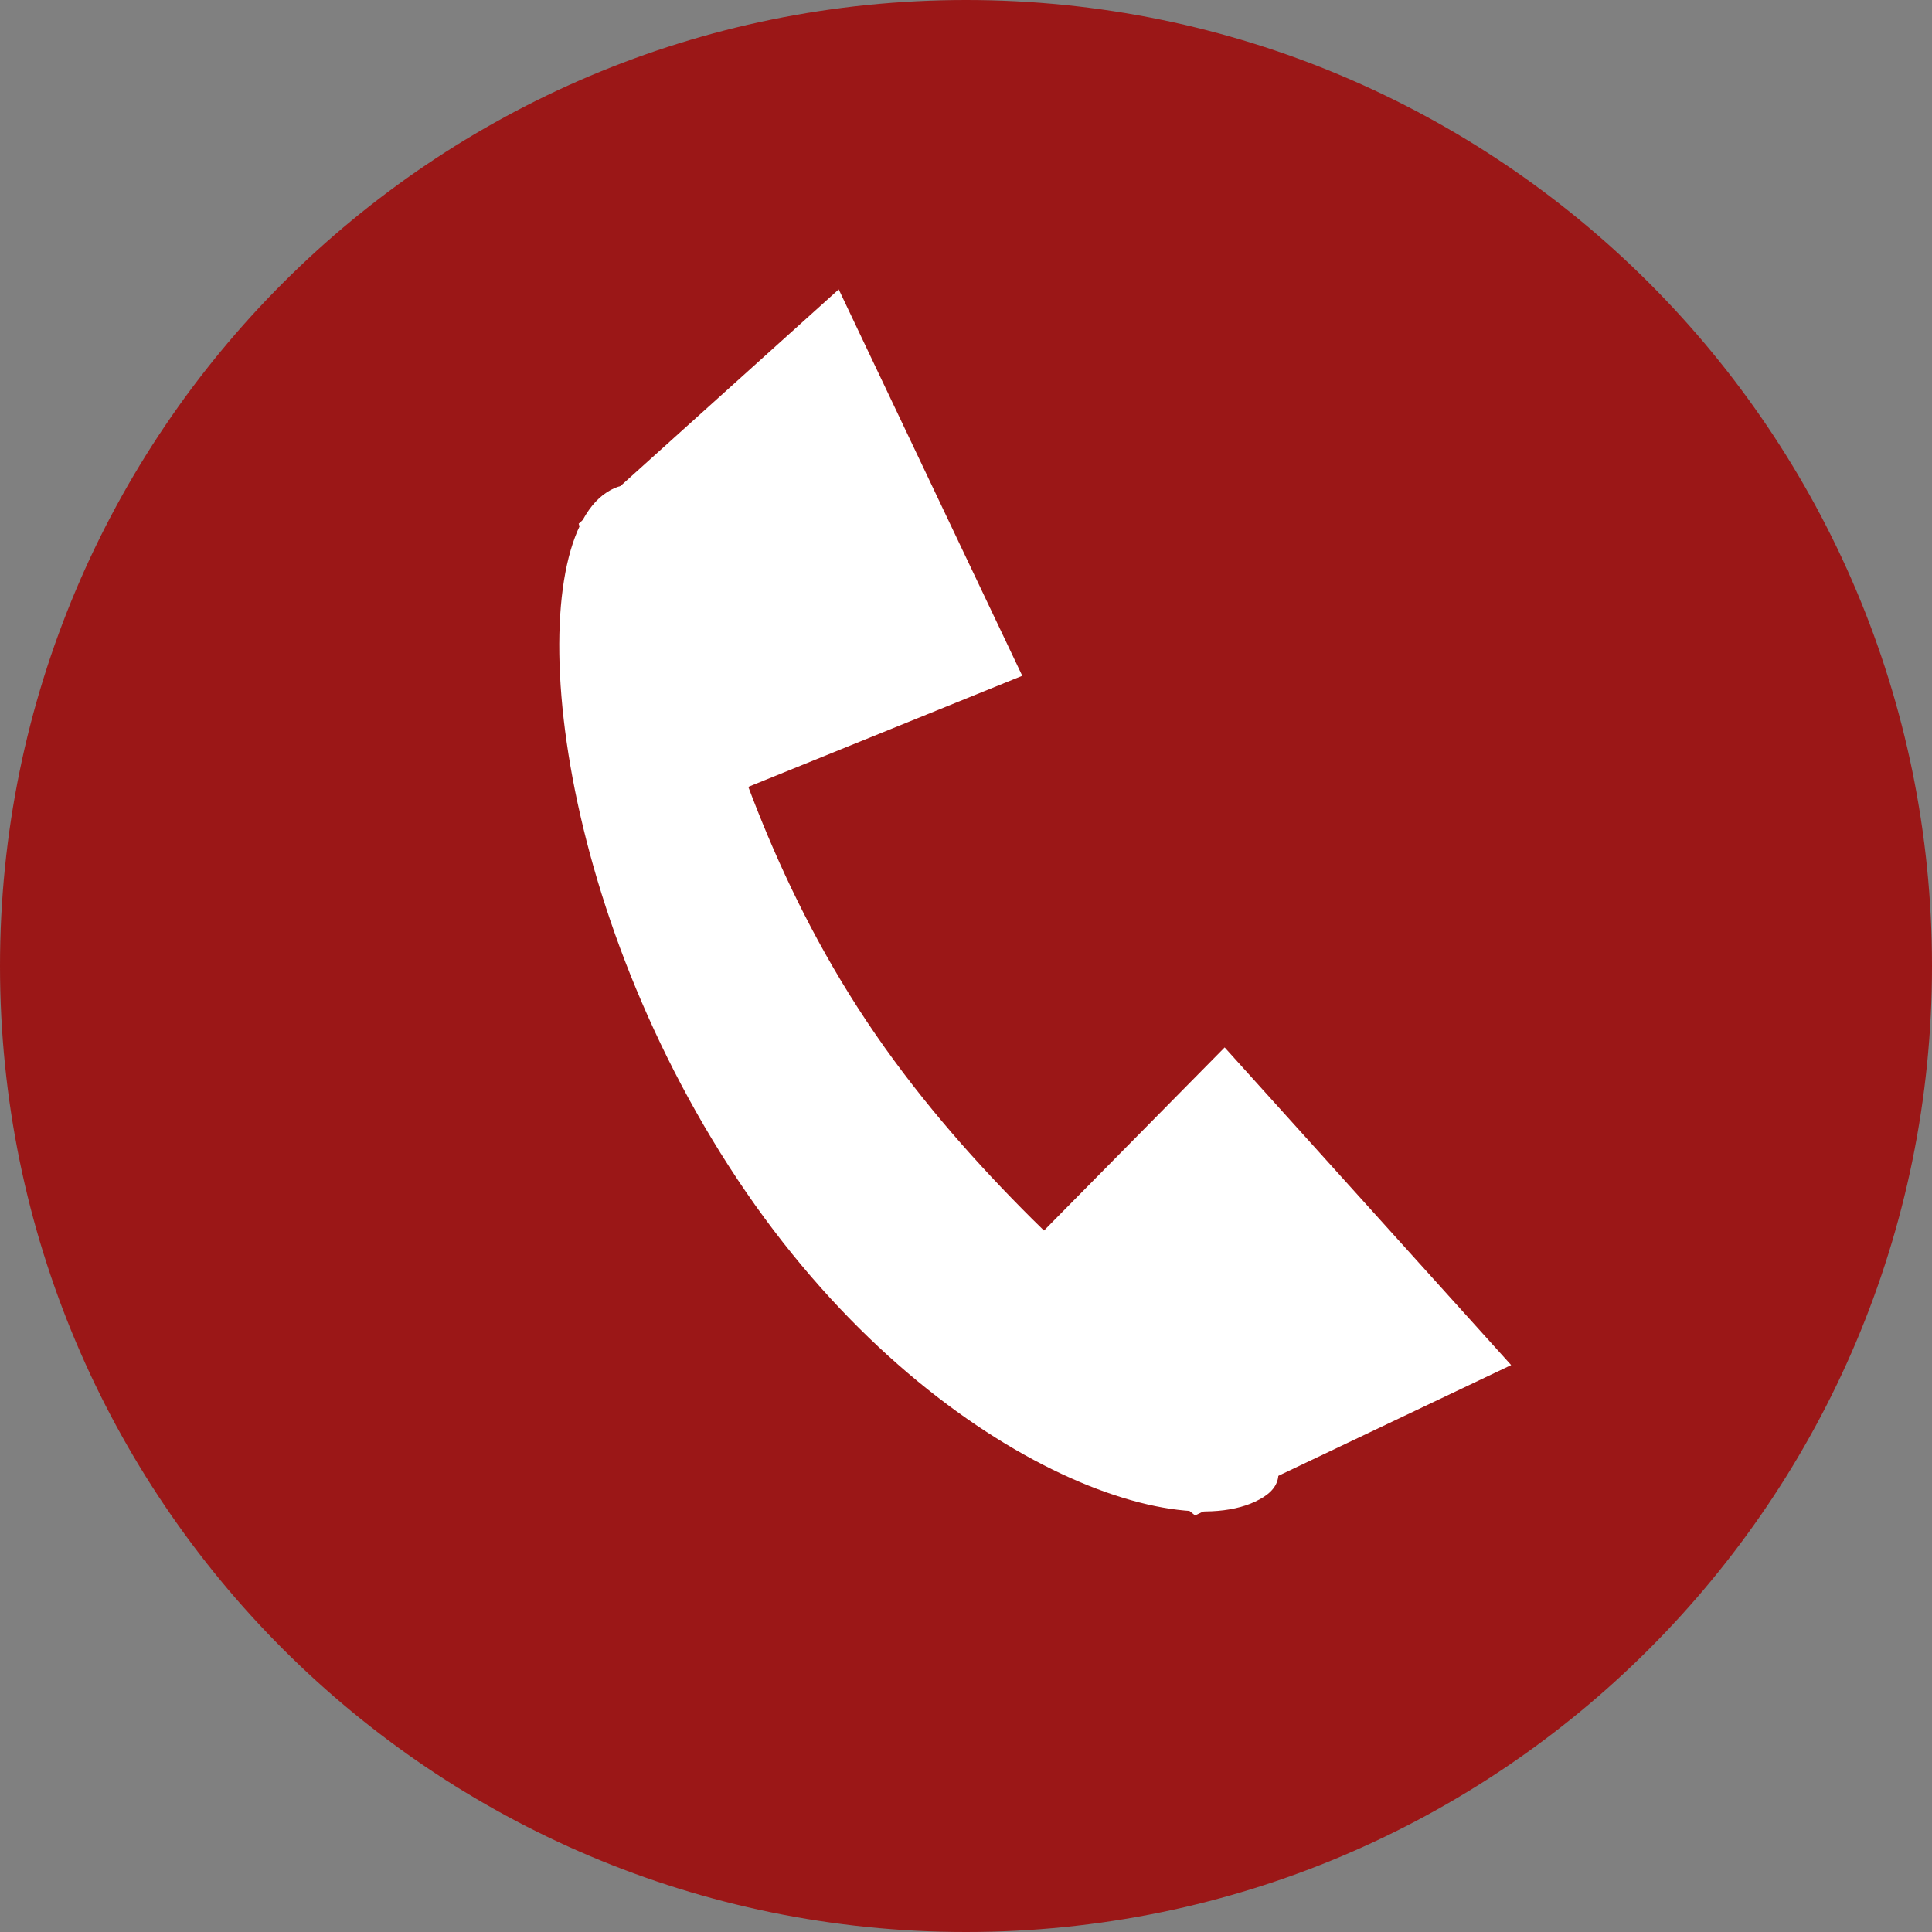 <svg width="100" height="100" viewBox="0 0 100 100" fill="none" xmlns="http://www.w3.org/2000/svg">
<rect x="0" y="0" width="100" height="100" fill="#808080" stroke="none"/>
<g clip-path="url(#clip0_21_41)">
<path d="M50 100C77.614 100 100 77.614 100 50C100 22.386 77.614 0 50 0C22.386 0 0 22.386 0 50C0 77.614 22.386 100 50 100Z" fill="#9B1717"/>
<path d="M44.412 52.181C53.977 67.042 69.824 74.639 65.412 77.479C61 80.319 47.297 75.234 37.732 60.373C28.166 45.512 27 28.319 31.412 25.479C35.824 22.639 34.847 37.321 44.412 52.181Z" fill="white"/>
<path d="M29.953 27.106L43.412 14.979L52.912 34.979L34.47 42.455L29.953 27.106Z" fill="white"/>
<path d="M61.856 78.438L78.217 70.657L63.388 54.214L49.412 68.381L61.856 78.438Z" fill="white"/>
</g>
<defs>
<clipPath id="clip0_21_41">
<rect width="100" height="100" fill="white"/>
</clipPath>
</defs>
</svg>
